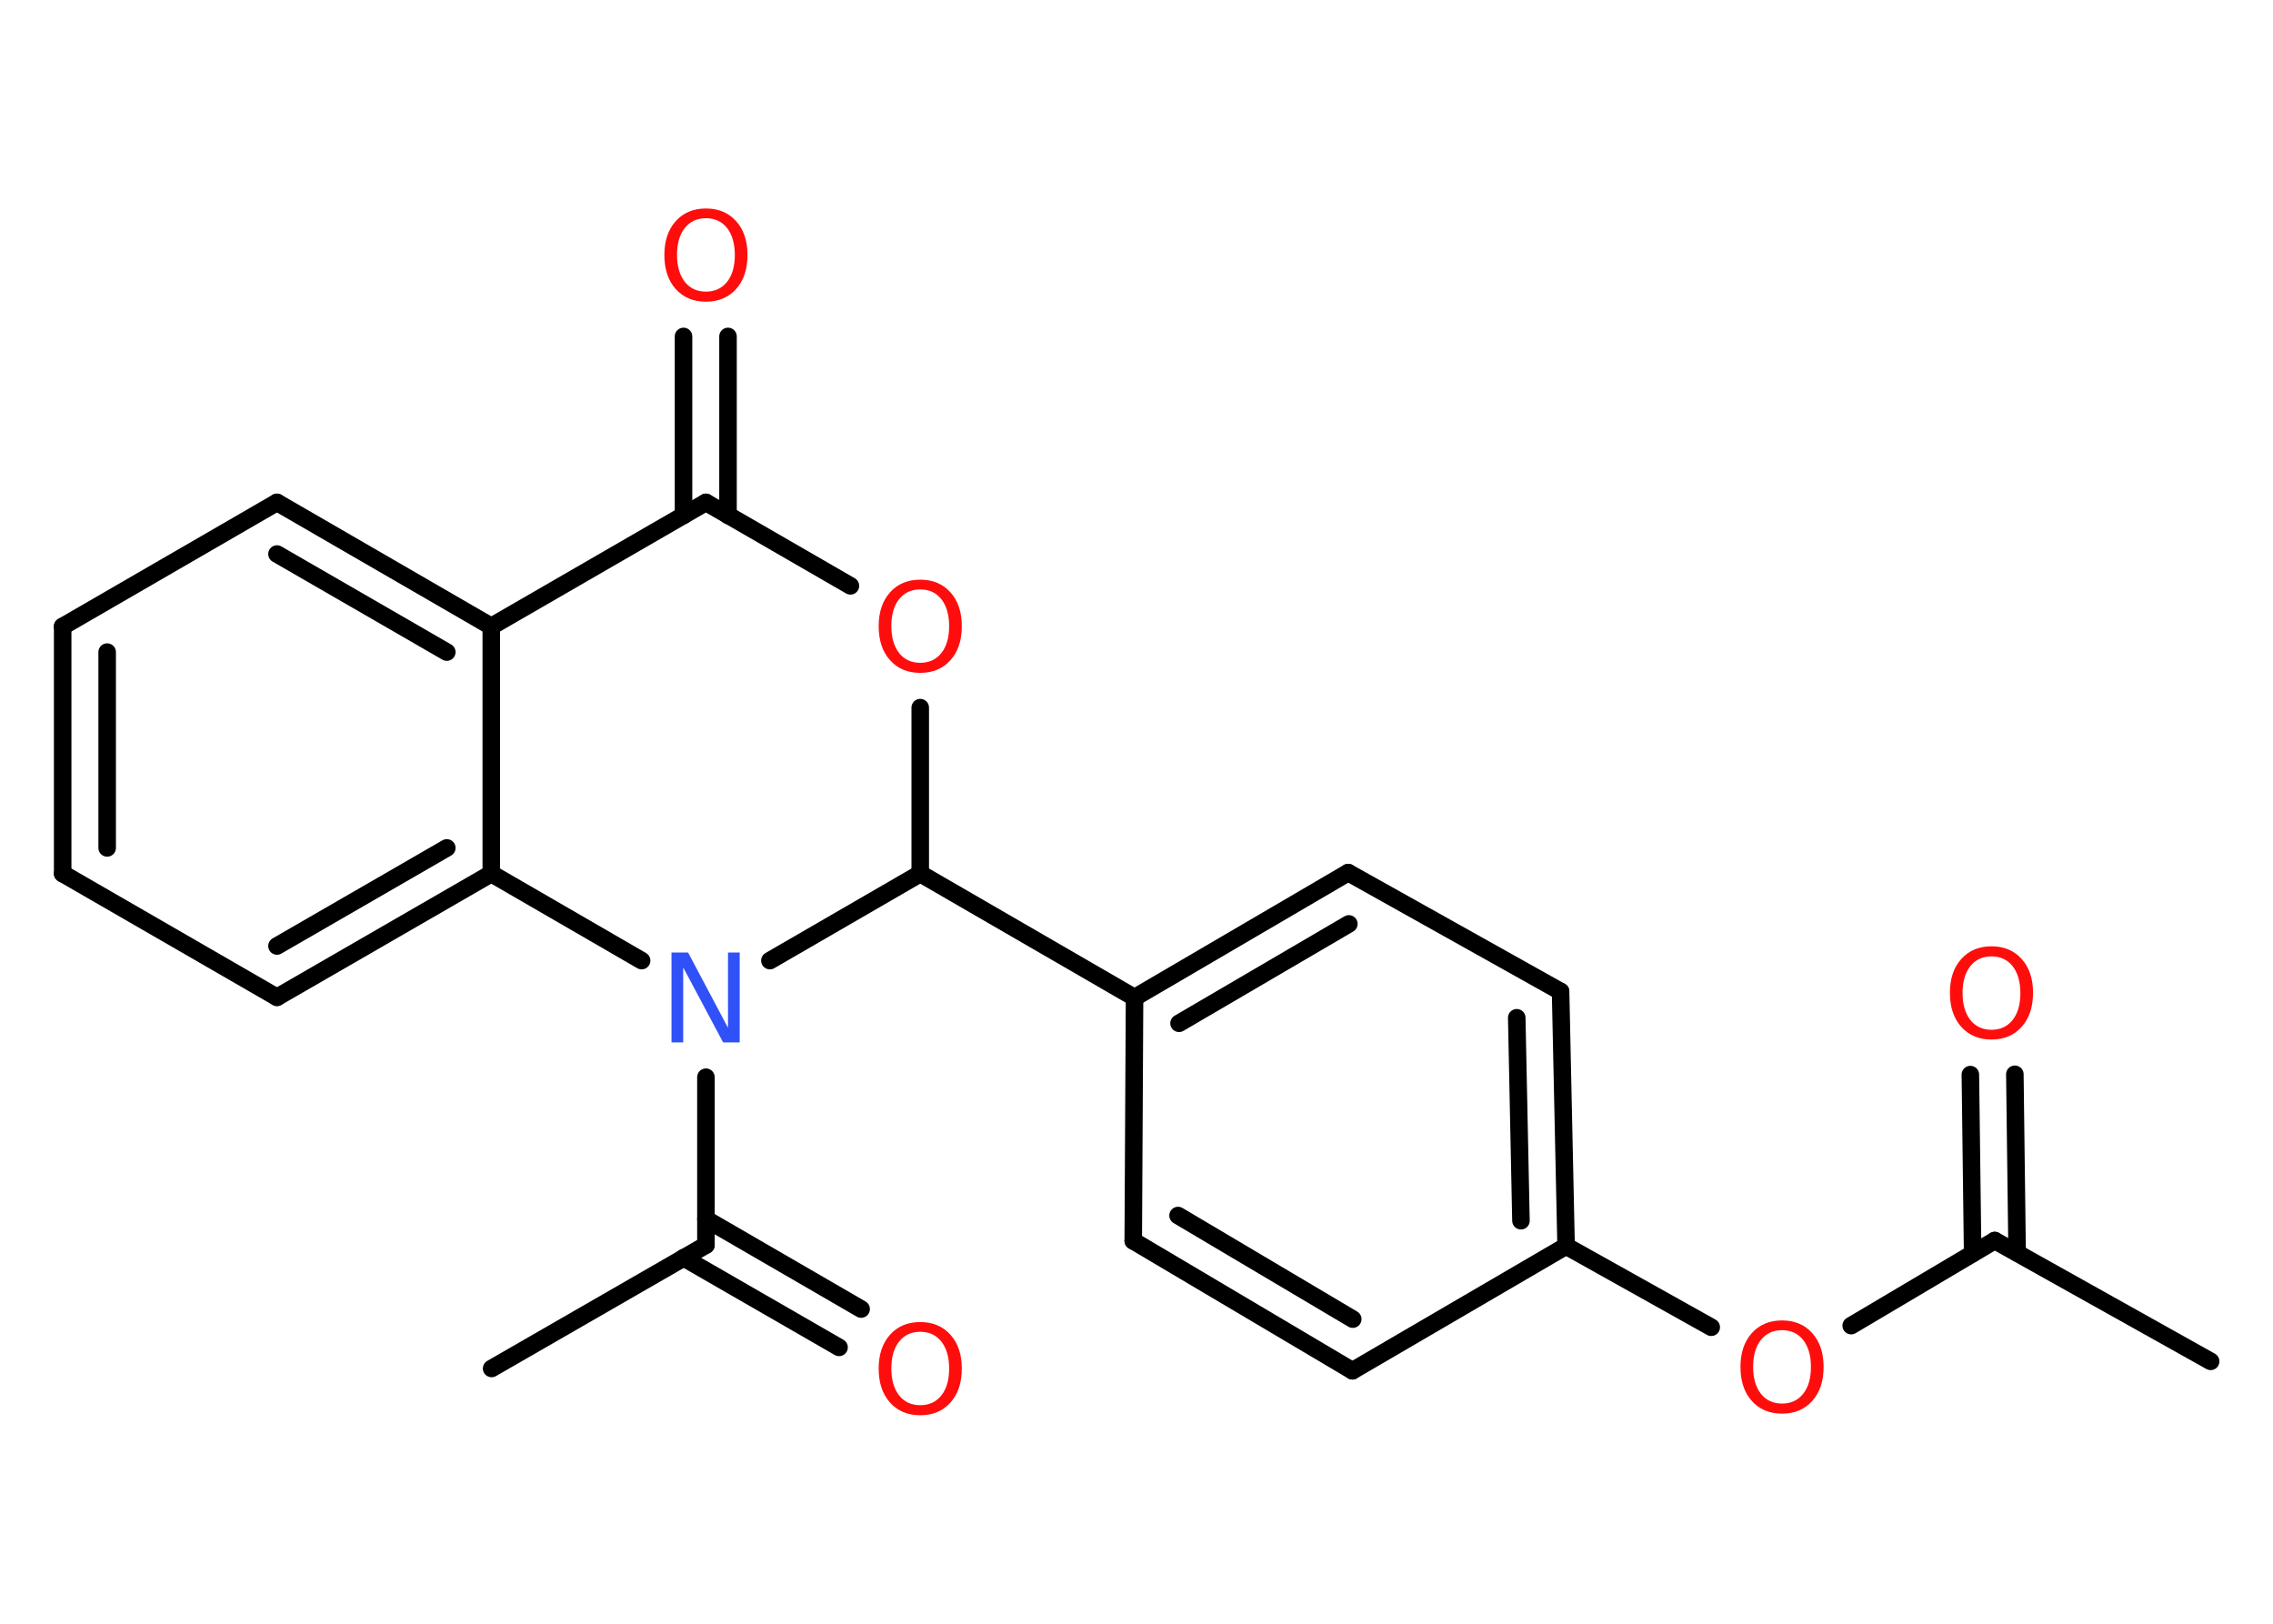 <?xml version='1.0' encoding='UTF-8'?>
<!DOCTYPE svg PUBLIC "-//W3C//DTD SVG 1.1//EN" "http://www.w3.org/Graphics/SVG/1.1/DTD/svg11.dtd">
<svg version='1.2' xmlns='http://www.w3.org/2000/svg' xmlns:xlink='http://www.w3.org/1999/xlink' width='70.0mm' height='50.0mm' viewBox='0 0 70.0 50.0'>
  <desc>Generated by the Chemistry Development Kit (http://github.com/cdk)</desc>
  <g stroke-linecap='round' stroke-linejoin='round' stroke='#000000' stroke-width='.54' fill='#FF0D0D'>
    <rect x='.0' y='.0' width='70.0' height='50.0' fill='#FFFFFF' stroke='none'/>
    <g id='mol1' class='mol'>
      <line id='mol1bnd1' class='bond' x1='68.08' y1='41.92' x2='61.43' y2='38.2'/>
      <g id='mol1bnd2' class='bond'>
        <line x1='60.75' y1='38.6' x2='60.68' y2='33.09'/>
        <line x1='62.12' y1='38.58' x2='62.05' y2='33.08'/>
      </g>
      <line id='mol1bnd3' class='bond' x1='61.43' y1='38.2' x2='57.01' y2='40.82'/>
      <line id='mol1bnd4' class='bond' x1='52.7' y1='40.87' x2='48.23' y2='38.37'/>
      <g id='mol1bnd5' class='bond'>
        <line x1='48.23' y1='38.37' x2='48.06' y2='30.53'/>
        <line x1='46.84' y1='37.59' x2='46.71' y2='31.34'/>
      </g>
      <line id='mol1bnd6' class='bond' x1='48.06' y1='30.53' x2='41.52' y2='26.87'/>
      <g id='mol1bnd7' class='bond'>
        <line x1='41.52' y1='26.87' x2='34.94' y2='30.72'/>
        <line x1='41.54' y1='28.45' x2='36.31' y2='31.51'/>
      </g>
      <line id='mol1bnd8' class='bond' x1='34.94' y1='30.72' x2='28.34' y2='26.9'/>
      <line id='mol1bnd9' class='bond' x1='28.34' y1='26.9' x2='28.34' y2='21.79'/>
      <line id='mol1bnd10' class='bond' x1='26.19' y1='18.04' x2='21.74' y2='15.47'/>
      <g id='mol1bnd11' class='bond'>
        <line x1='21.05' y1='15.87' x2='21.05' y2='10.36'/>
        <line x1='22.42' y1='15.87' x2='22.42' y2='10.36'/>
      </g>
      <line id='mol1bnd12' class='bond' x1='21.74' y1='15.47' x2='15.13' y2='19.29'/>
      <g id='mol1bnd13' class='bond'>
        <line x1='15.13' y1='19.29' x2='8.53' y2='15.47'/>
        <line x1='13.76' y1='20.08' x2='8.53' y2='17.06'/>
      </g>
      <line id='mol1bnd14' class='bond' x1='8.53' y1='15.47' x2='1.93' y2='19.29'/>
      <g id='mol1bnd15' class='bond'>
        <line x1='1.93' y1='19.29' x2='1.93' y2='26.9'/>
        <line x1='3.3' y1='20.08' x2='3.3' y2='26.11'/>
      </g>
      <line id='mol1bnd16' class='bond' x1='1.93' y1='26.9' x2='8.53' y2='30.71'/>
      <g id='mol1bnd17' class='bond'>
        <line x1='8.53' y1='30.71' x2='15.13' y2='26.9'/>
        <line x1='8.53' y1='29.13' x2='13.76' y2='26.11'/>
      </g>
      <line id='mol1bnd18' class='bond' x1='15.13' y1='19.29' x2='15.13' y2='26.9'/>
      <line id='mol1bnd19' class='bond' x1='15.13' y1='26.9' x2='19.76' y2='29.58'/>
      <line id='mol1bnd20' class='bond' x1='28.34' y1='26.9' x2='23.71' y2='29.58'/>
      <line id='mol1bnd21' class='bond' x1='21.74' y1='33.17' x2='21.74' y2='38.34'/>
      <line id='mol1bnd22' class='bond' x1='21.74' y1='38.34' x2='15.14' y2='42.14'/>
      <g id='mol1bnd23' class='bond'>
        <line x1='21.74' y1='37.54' x2='26.52' y2='40.31'/>
        <line x1='21.05' y1='38.73' x2='25.84' y2='41.49'/>
      </g>
      <line id='mol1bnd24' class='bond' x1='34.94' y1='30.72' x2='34.9' y2='38.21'/>
      <g id='mol1bnd25' class='bond'>
        <line x1='34.9' y1='38.21' x2='41.65' y2='42.21'/>
        <line x1='36.28' y1='37.43' x2='41.66' y2='40.62'/>
      </g>
      <line id='mol1bnd26' class='bond' x1='48.23' y1='38.37' x2='41.65' y2='42.21'/>
      <path id='mol1atm3' class='atom' d='M61.33 29.45q-.41 .0 -.65 .3q-.24 .3 -.24 .83q.0 .52 .24 .83q.24 .3 .65 .3q.41 .0 .65 -.3q.24 -.3 .24 -.83q.0 -.52 -.24 -.83q-.24 -.3 -.65 -.3zM61.33 29.14q.58 .0 .93 .39q.35 .39 .35 1.04q.0 .66 -.35 1.05q-.35 .39 -.93 .39q-.58 .0 -.93 -.39q-.35 -.39 -.35 -1.05q.0 -.65 .35 -1.04q.35 -.39 .93 -.39z' stroke='none'/>
      <path id='mol1atm4' class='atom' d='M54.88 40.96q-.41 .0 -.65 .3q-.24 .3 -.24 .83q.0 .52 .24 .83q.24 .3 .65 .3q.41 .0 .65 -.3q.24 -.3 .24 -.83q.0 -.52 -.24 -.83q-.24 -.3 -.65 -.3zM54.88 40.66q.58 .0 .93 .39q.35 .39 .35 1.04q.0 .66 -.35 1.05q-.35 .39 -.93 .39q-.58 .0 -.93 -.39q-.35 -.39 -.35 -1.05q.0 -.65 .35 -1.04q.35 -.39 .93 -.39z' stroke='none'/>
      <path id='mol1atm10' class='atom' d='M28.34 18.15q-.41 .0 -.65 .3q-.24 .3 -.24 .83q.0 .52 .24 .83q.24 .3 .65 .3q.41 .0 .65 -.3q.24 -.3 .24 -.83q.0 -.52 -.24 -.83q-.24 -.3 -.65 -.3zM28.34 17.85q.58 .0 .93 .39q.35 .39 .35 1.04q.0 .66 -.35 1.05q-.35 .39 -.93 .39q-.58 .0 -.93 -.39q-.35 -.39 -.35 -1.05q.0 -.65 .35 -1.04q.35 -.39 .93 -.39z' stroke='none'/>
      <path id='mol1atm12' class='atom' d='M21.74 6.72q-.41 .0 -.65 .3q-.24 .3 -.24 .83q.0 .52 .24 .83q.24 .3 .65 .3q.41 .0 .65 -.3q.24 -.3 .24 -.83q.0 -.52 -.24 -.83q-.24 -.3 -.65 -.3zM21.74 6.42q.58 .0 .93 .39q.35 .39 .35 1.04q.0 .66 -.35 1.05q-.35 .39 -.93 .39q-.58 .0 -.93 -.39q-.35 -.39 -.35 -1.05q.0 -.65 .35 -1.04q.35 -.39 .93 -.39z' stroke='none'/>
      <path id='mol1atm19' class='atom' d='M20.69 29.33h.5l1.23 2.32v-2.32h.36v2.77h-.51l-1.23 -2.31v2.31h-.36v-2.77z' stroke='none' fill='#3050F8'/>
      <path id='mol1atm22' class='atom' d='M28.34 41.01q-.41 .0 -.65 .3q-.24 .3 -.24 .83q.0 .52 .24 .83q.24 .3 .65 .3q.41 .0 .65 -.3q.24 -.3 .24 -.83q.0 -.52 -.24 -.83q-.24 -.3 -.65 -.3zM28.34 40.71q.58 .0 .93 .39q.35 .39 .35 1.04q.0 .66 -.35 1.05q-.35 .39 -.93 .39q-.58 .0 -.93 -.39q-.35 -.39 -.35 -1.05q.0 -.65 .35 -1.04q.35 -.39 .93 -.39z' stroke='none'/>
    </g>
  </g>
</svg>
